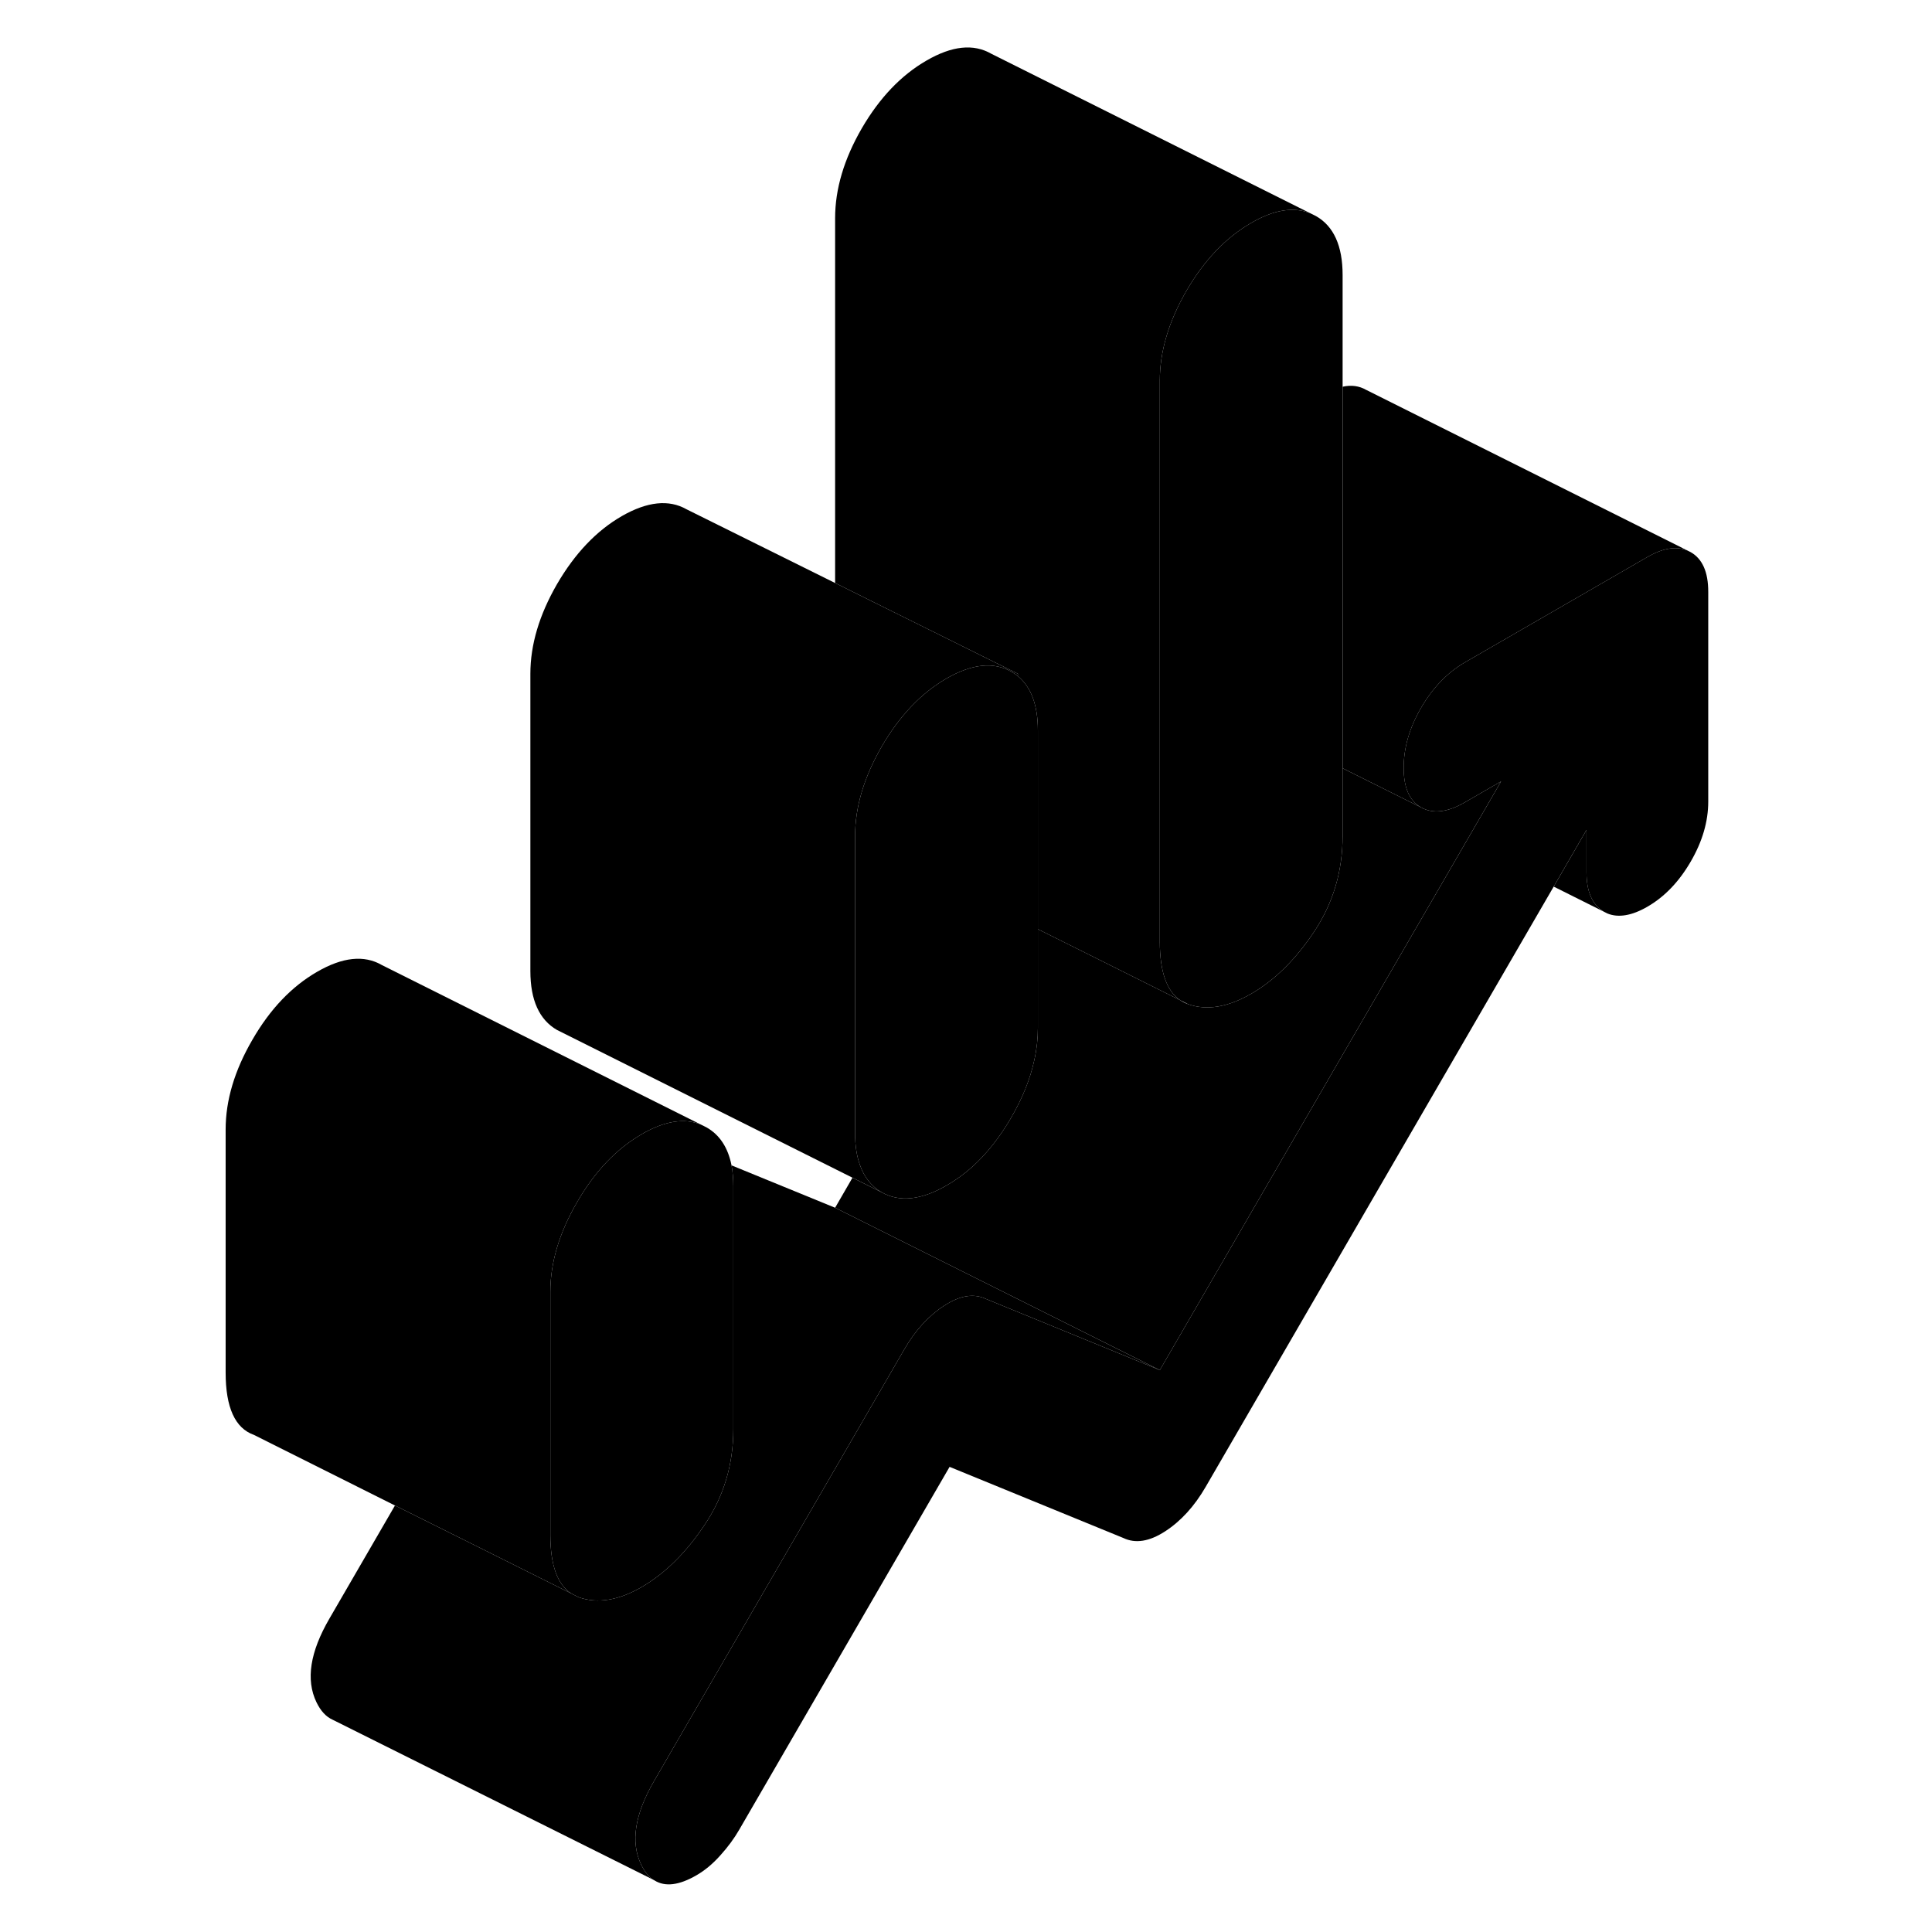 <svg width="48" height="48" viewBox="0 0 96 119" xmlns="http://www.w3.org/2000/svg" stroke-width="1px"
     stroke-linecap="round" stroke-linejoin="round">
    <path d="M33.669 73.07V88.03C33.669 90.19 33.089 92.14 31.928 93.88C30.768 95.63 29.468 96.91 28.028 97.75C26.598 98.58 25.298 98.79 24.138 98.38L23.708 98.16C22.838 97.62 22.398 96.41 22.398 94.54V79.57C22.398 77.77 22.948 75.93 24.049 74.04C25.139 72.15 26.468 70.76 28.028 69.86C28.028 69.86 28.038 69.86 28.038 69.85C29.448 69.04 30.659 68.85 31.678 69.27L32.018 69.44C32.828 69.9 33.339 70.68 33.559 71.78C33.629 72.17 33.669 72.6 33.669 73.07Z" class="pr-icon-iso-solid-stroke" stroke-linejoin="round"/>
    <path d="M71.197 16.94V51.5C71.197 53.66 70.618 55.6 69.468 57.35C68.308 59.1 67.007 60.38 65.567 61.21C64.127 62.04 62.828 62.26 61.678 61.85L61.197 61.61C60.357 61.04 59.938 59.84 59.938 58V23.44C59.938 21.64 60.487 19.8 61.578 17.91C62.678 16.02 64.007 14.63 65.567 13.73C66.977 12.91 68.188 12.72 69.218 13.14L69.558 13.31C70.647 13.93 71.197 15.14 71.197 16.94Z" class="pr-icon-iso-solid-stroke" stroke-linejoin="round"/>
    <path d="M93.718 36.45V49.37C93.718 50.6 93.358 51.83 92.638 53.07C91.918 54.31 91.028 55.24 89.968 55.85C89.018 56.4 88.188 56.54 87.518 56.27L87.299 56.16C86.579 55.74 86.218 54.93 86.218 53.71V51.12L84.198 54.61L62.758 91.59C62.068 92.78 61.238 93.69 60.268 94.32C59.298 94.95 58.438 95.09 57.688 94.73L46.989 90.35L34.038 112.69C33.728 113.23 33.339 113.76 32.868 114.28C32.398 114.81 31.908 115.21 31.408 115.5C30.328 116.13 29.459 116.23 28.808 115.82L28.698 115.76C28.418 115.56 28.189 115.25 27.988 114.84C27.328 113.46 27.598 111.75 28.788 109.7L44.178 83.15C44.858 81.96 45.688 81.05 46.658 80.42C47.628 79.79 48.489 79.65 49.239 80.01L59.938 84.39L80.958 48.13L78.708 49.43C77.648 50.04 76.748 50.14 76.028 49.73C75.308 49.32 74.958 48.51 74.958 47.29C74.958 46.07 75.308 44.84 76.028 43.6C76.748 42.36 77.648 41.43 78.708 40.81L89.968 34.31C90.918 33.76 91.739 33.63 92.418 33.9L92.638 34.01C93.358 34.42 93.718 35.23 93.718 36.45Z" class="pr-icon-iso-solid-stroke" stroke-linejoin="round"/>
    <path d="M59.938 84.39L49.239 80.01C48.489 79.65 47.628 79.79 46.658 80.42C45.688 81.05 44.858 81.96 44.178 83.15L28.788 109.7C27.598 111.75 27.328 113.46 27.988 114.84C28.189 115.25 28.418 115.56 28.698 115.76L9.038 105.95L8.978 105.92C8.578 105.74 8.248 105.38 7.988 104.84C7.328 103.46 7.598 101.75 8.788 99.7L12.828 92.73L18.248 95.43L23.708 98.16L24.138 98.38C25.298 98.79 26.598 98.58 28.028 97.75C29.468 96.91 30.768 95.63 31.928 93.88C33.089 92.14 33.669 90.19 33.669 88.03V73.07C33.669 72.6 33.629 72.17 33.559 71.78L39.938 74.39L45.358 77.1L59.938 84.39Z" class="pr-icon-iso-solid-stroke" stroke-linejoin="round"/>
    <path d="M51.198 41.5C51.198 41.5 51.198 41.59 51.188 41.64C51.058 41.54 50.928 41.45 50.788 41.37C49.698 40.75 48.368 40.89 46.798 41.79C45.238 42.69 43.908 44.09 42.808 45.98C41.718 47.87 41.168 49.71 41.168 51.5V69.81C41.168 70.56 41.268 71.21 41.468 71.76C41.728 72.51 42.178 73.07 42.808 73.44L22.808 63.44C21.718 62.81 21.168 61.6 21.168 59.81V41.5C21.168 39.71 21.718 37.87 22.808 35.98C23.908 34.09 25.238 32.69 26.798 31.79C28.368 30.89 29.698 30.75 30.788 31.37L39.938 35.91L51.198 41.5Z" class="pr-icon-iso-solid-stroke" stroke-linejoin="round"/>
    <path d="M80.957 48.13L59.938 84.39L45.358 77.1L39.938 74.39L41.007 72.54L42.807 73.44C43.907 74.06 45.237 73.92 46.797 73.02C47.358 72.7 47.898 72.31 48.398 71.86C49.288 71.05 50.087 70.04 50.788 68.83C51.487 67.63 51.958 66.45 52.208 65.29C52.358 64.63 52.428 63.96 52.428 63.31V57.23L55.877 58.95L61.197 61.61C61.347 61.71 61.508 61.79 61.678 61.85C62.828 62.26 64.127 62.04 65.567 61.21C67.007 60.38 68.308 59.1 69.468 57.35C70.618 55.6 71.197 53.66 71.197 51.5V47.32L76.028 49.73C76.748 50.14 77.647 50.04 78.707 49.43L80.957 48.13Z" class="pr-icon-iso-solid-stroke" stroke-linejoin="round"/>
    <path d="M69.218 13.14C68.188 12.72 66.977 12.91 65.567 13.73C64.007 14.63 62.678 16.02 61.578 17.91C60.487 19.8 59.938 21.64 59.938 23.44V58C59.938 59.84 60.357 61.04 61.197 61.61L55.877 58.95L52.428 57.23V45C52.428 43.44 52.017 42.32 51.188 41.64C51.197 41.59 51.197 41.55 51.197 41.5L39.938 35.91V13.44C39.938 11.64 40.487 9.8 41.578 7.91C42.678 6.02 44.007 4.63 45.567 3.73C47.137 2.82 48.458 2.68 49.557 3.31L69.218 13.14Z" class="pr-icon-iso-solid-stroke" stroke-linejoin="round"/>
    <path d="M92.419 33.9C91.739 33.63 90.919 33.76 89.969 34.31L78.709 40.81C77.649 41.43 76.749 42.36 76.029 43.6C75.309 44.84 74.959 46.07 74.959 47.29C74.959 48.51 75.309 49.32 76.029 49.73L71.199 47.32V23.82C71.739 23.7 72.219 23.77 72.639 24.01L92.419 33.9Z" class="pr-icon-iso-solid-stroke" stroke-linejoin="round"/>
    <path d="M52.428 45V63.31C52.428 63.96 52.358 64.63 52.208 65.29C51.958 66.45 51.488 67.63 50.788 68.83C50.088 70.04 49.288 71.05 48.398 71.86C47.898 72.31 47.358 72.7 46.798 73.02C45.238 73.92 43.908 74.06 42.808 73.44C42.178 73.07 41.728 72.51 41.468 71.76C41.268 71.21 41.168 70.56 41.168 69.81V51.5C41.168 49.71 41.718 47.87 42.808 45.98C43.908 44.09 45.238 42.69 46.798 41.79C48.368 40.89 49.698 40.75 50.788 41.37C50.928 41.45 51.058 41.54 51.188 41.64C52.018 42.32 52.428 43.44 52.428 45Z" class="pr-icon-iso-solid-stroke" stroke-linejoin="round"/>
    <path d="M31.678 69.27C30.659 68.85 29.448 69.04 28.038 69.85C28.038 69.86 28.028 69.86 28.028 69.86C26.468 70.76 25.139 72.15 24.049 74.04C22.948 75.93 22.398 77.77 22.398 79.57V94.54C22.398 96.41 22.838 97.62 23.708 98.16L18.248 95.43L12.828 92.73L4.138 88.38C2.978 87.97 2.398 86.69 2.398 84.54V69.57C2.398 67.77 2.948 65.93 4.048 64.04C5.138 62.15 6.468 60.76 8.028 59.86C9.598 58.95 10.928 58.81 12.018 59.44L31.678 69.27Z" class="pr-icon-iso-solid-stroke" stroke-linejoin="round"/>
    <path d="M87.299 56.16L84.199 54.61L86.219 51.12V53.71C86.219 54.93 86.579 55.74 87.299 56.16Z" class="pr-icon-iso-solid-stroke" stroke-linejoin="round"/>
    <path d="M87.519 56.27L87.299 56.16" class="pr-icon-iso-solid-stroke" stroke-linejoin="round"/>
</svg>